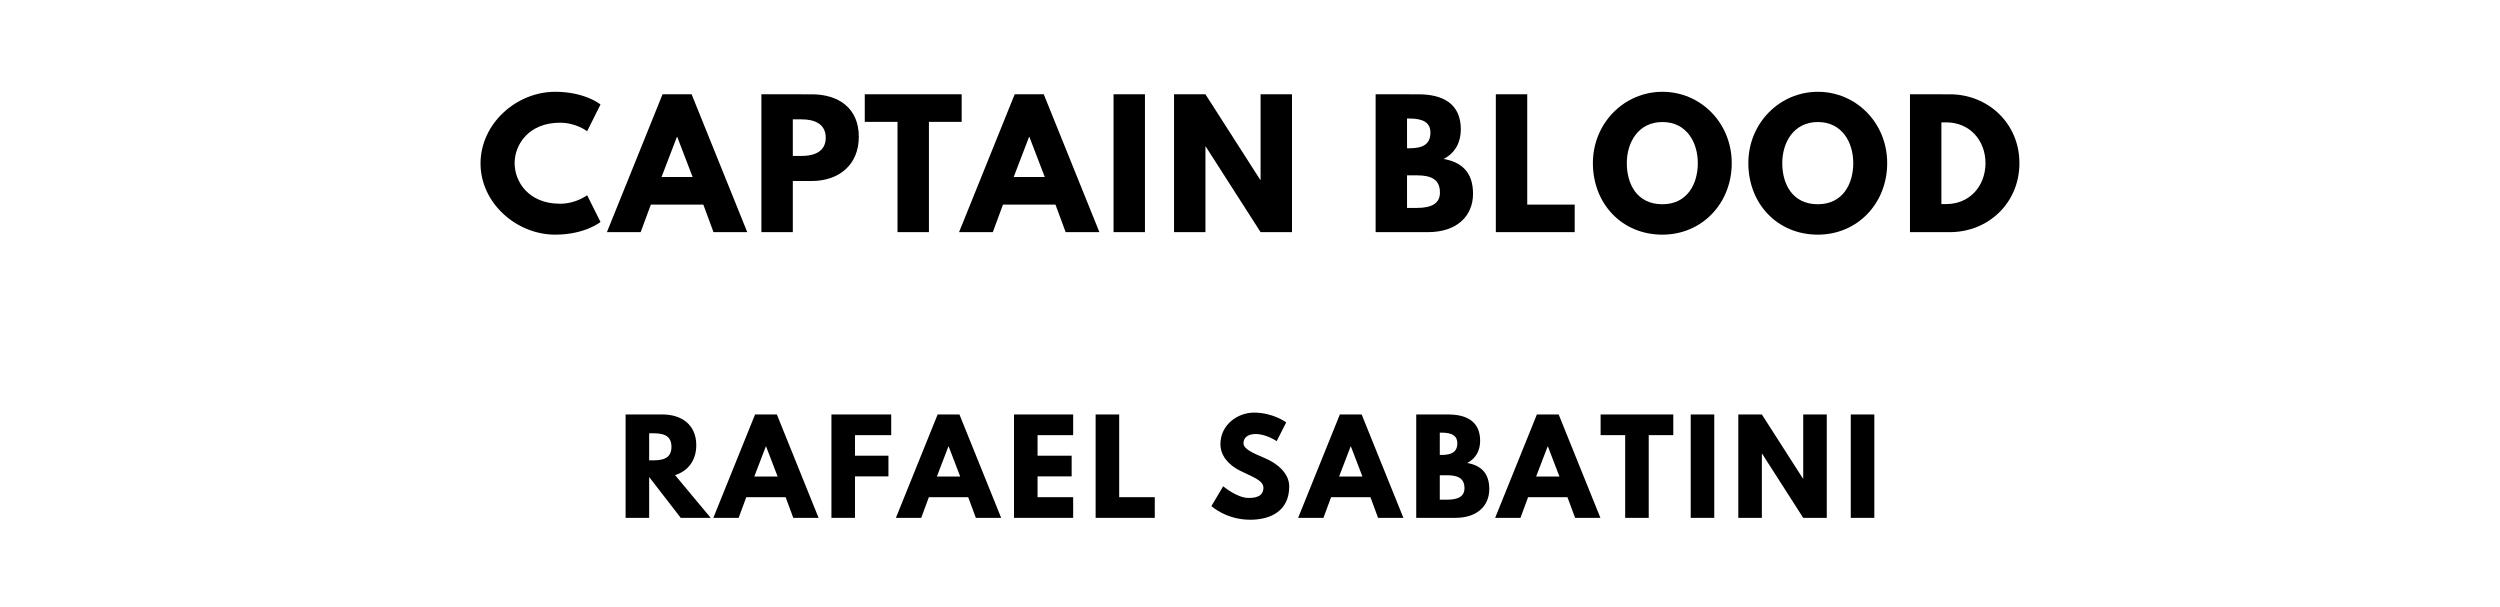 <?xml version="1.0" encoding="utf-8"?>
<svg xmlns="http://www.w3.org/2000/svg" xmlns:svg="http://www.w3.org/2000/svg" version="1.1" viewBox="0 0 1400 340">
	<title>The titlepage for the Standard Ebooks edition of Captain Blood, by Rafael Sabatini</title>
	<g aria-label="CAPTAIN BLOOD">
		<path d="m 313.638,114.094 c -17.684,0 -25.45,-12.351 -25.45,-22.737 0,-10.292 7.766,-22.643 25.45,-22.643 8.982,0 15.158,4.772 15.158,4.772 l 7.485,-14.971 c 0,0 -8.608,-7.111 -25.357,-7.111 -21.895,0 -41.825,17.965 -41.825,40.14 0,22.082 20.023,39.86 41.825,39.86 16.749,0 25.357,-7.111 25.357,-7.111 l -7.485,-14.971 c 0,0 -6.175,4.772 -15.158,4.772 z"/>
		<path d="M 387.308,52.807 H 371.027 L 339.869,130 h 18.901 l 5.708,-15.439 h 29.38 L 399.565,130 h 18.901 z m 0.561,46.316 h -17.404 l 8.608,-22.456 h 0.187 z"/>
		<path d="M 426.385,52.807 V 130 h 17.591 v -28.632 h 10.573 c 15.064,0 26.386,-8.889 26.386,-24.795 0,-16 -11.322,-23.766 -26.386,-23.766 z m 17.591,34.526 V 66.842 h 4.959 c 6.924,0 13.474,2.339 13.474,10.292 0,7.86 -6.55,10.199 -13.474,10.199 z"/>
		<path d="m 484.268,68.246 h 18.339 V 130 H 520.198 V 68.246 h 18.339 V 52.807 h -54.269 z"/>
		<path d="m 584.508,52.807 h -16.281 L 537.069,130 h 18.901 l 5.708,-15.439 h 29.38 L 596.765,130 h 18.901 z m 0.561,46.316 h -17.404 l 8.608,-22.456 h 0.187 z"/>
		<path d="M 641.176,52.807 H 623.586 V 130 h 17.591 z"/>
		<path d="m 675.05,82.094 h 0.187 L 705.928,130 h 17.591 V 52.807 H 705.928 V 100.713 H 705.74 L 675.05,52.807 H 657.46 V 130 h 17.591 z"/>
		<path d="M 770.347,52.807 V 130 h 29.287 c 16,0 25.263,-8.795 25.263,-21.52 0,-12.444 -6.83,-17.778 -16.468,-19.462 6.55,-3.368 9.637,-9.45 9.637,-16.561 0,-14.69 -10.48,-19.649 -23.766,-19.649 z m 17.591,30.222 V 66.374 h 1.404 c 7.673,0 11.696,2.339 11.696,7.86 0,6.456 -4.117,8.795 -11.696,8.795 z m 0,33.404 V 98.187 h 5.52 c 8.327,0 12.912,2.526 12.912,9.637 0,6.082 -4.585,8.608 -12.912,8.608 z"/>
		<path d="M 855.255,52.807 H 837.664 V 130 h 44.164 v -15.439 h -26.573 z"/>
		<path d="m 892.017,91.357 c 0,22.55 16.094,40.047 38.924,40.047 22.175,0 38.83,-17.497 38.83,-40.047 0,-22.55 -17.404,-39.953 -38.83,-39.953 -21.24,0 -38.924,17.404 -38.924,39.953 z m 18.994,0 c 0,-11.509 6.363,-23.018 19.93,-23.018 13.661,0 19.836,11.509 19.836,23.018 0,11.509 -5.801,23.018 -19.836,23.018 -14.409,0 -19.93,-11.509 -19.93,-23.018 z"/>
		<path d="m 979.071,91.357 c 0,22.55 16.094,40.047 38.924,40.047 22.175,0 38.83,-17.497 38.83,-40.047 0,-22.55 -17.404,-39.953 -38.83,-39.953 -21.24,0 -38.924,17.404 -38.924,39.953 z m 18.994,0 c 0,-11.509 6.363,-23.018 19.93,-23.018 13.661,0 19.836,11.509 19.836,23.018 0,11.509 -5.801,23.018 -19.836,23.018 -14.409,0 -19.93,-11.509 -19.93,-23.018 z"/>
		<path d="M 1069.587,52.807 V 130 h 22.363 c 21.24,0 38.924,-16.094 38.924,-38.643 0,-22.456 -17.778,-38.55 -38.924,-38.55 z m 17.591,61.474 V 68.526 h 2.713 c 13.099,0 21.988,10.012 21.988,22.924 -0.094,12.912 -8.982,22.83 -21.988,22.83 z"/>
	</g>
	<g aria-label="RAFAEL SABATINI">
		<path d="M 350.337,232.105 V 290 h 13.193 V 267.123 L 381.214,290 h 16.772 l -19.93,-23.93 c 7.088,-2.246 11.86,-8.07 11.86,-16.772 0,-11.368 -8.14,-17.193 -18.877,-17.193 z m 13.193,25.684 v -15.158 h 1.544 c 4.982,0 10.947,0.351 10.947,7.579 0,7.228 -5.965,7.579 -10.947,7.579 z"/>
		<path d="M 435.042,232.105 H 422.832 L 399.463,290 h 14.175 l 4.281,-11.579 H 439.954 L 444.235,290 h 14.175 z m 0.421,34.737 H 422.411 L 428.867,250 h 0.14 z"/>
		<path d="M 499.074,232.105 H 465.6 V 290 h 13.193 v -23.228 h 18.737 v -11.579 h -18.737 v -11.509 h 20.281 z"/>
		<path d="M 537.285,232.105 H 525.074 L 501.706,290 h 14.175 l 4.281,-11.579 h 22.035 L 546.478,290 h 14.175 z m 0.421,34.737 H 524.653 L 531.109,250 h 0.14 z"/>
		<path d="M 600.965,232.105 H 567.843 V 290 h 33.123 v -11.579 h -19.93 v -11.649 h 19.088 v -11.579 h -19.088 v -11.509 h 19.93 z"/>
		<path d="M 626.743,232.105 H 613.55 V 290 h 33.123 v -11.579 h -19.93 z"/>
		<path d="m 702.312,231.053 c -9.333,0 -18.877,6.877 -18.877,17.684 0,6.035 4.07,11.439 11.018,14.877 6.877,3.439 13.053,5.333 13.053,9.544 0,5.404 -5.474,5.684 -8.351,5.684 -6.456,0 -14.175,-6.526 -14.175,-6.526 l -6.596,11.088 c 0,0 8.211,7.649 21.754,7.649 11.298,0 21.825,-4.842 21.825,-18.667 0,-7.579 -7.088,-13.053 -13.544,-15.789 -6.596,-2.807 -12.07,-5.123 -12.07,-8.351 0,-3.158 2.386,-5.193 6.877,-5.193 5.965,0 11.719,4 11.719,4 l 5.333,-10.526 c 0,0 -7.439,-5.474 -17.965,-5.474 z"/>
		<path d="M 762.531,232.105 H 750.321 L 726.952,290 h 14.175 l 4.281,-11.579 h 22.035 L 771.724,290 h 14.175 z m 0.421,34.737 H 749.9 L 756.356,250 h 0.14 z"/>
		<path d="M 793.089,232.105 V 290 h 21.965 c 12,0 18.947,-6.596 18.947,-16.14 0,-9.333 -5.123,-13.333 -12.351,-14.596 4.912,-2.526 7.228,-7.088 7.228,-12.421 0,-11.018 -7.86,-14.737 -17.825,-14.737 z m 13.193,22.667 V 242.281 h 1.053 c 5.754,0 8.772,1.754 8.772,5.895 0,4.842 -3.088,6.596 -8.772,6.596 z m 0,25.053 v -13.684 h 4.14 c 6.246,0 9.684,1.895 9.684,7.228 0,4.561 -3.439,6.456 -9.684,6.456 z"/>
		<path d="M 872.86,232.105 H 860.65 L 837.281,290 h 14.175 l 4.281,-11.579 h 22.035 L 882.053,290 h 14.175 z m 0.421,34.737 H 860.229 L 866.685,250 h 0.14 z"/>
		<path d="m 896.343,243.684 h 13.754 V 290 h 13.193 v -46.316 h 13.754 v -11.579 h -40.702 z"/>
		<path d="M 959.988,232.105 H 946.795 V 290 h 13.193 z"/>
		<path d="m 986.644,254.07 h 0.14 L 1009.802,290 h 13.193 v -57.895 h -13.193 v 35.93 h -0.14 L 986.644,232.105 H 973.451 V 290 h 13.193 z"/>
		<path d="m 1049.621,232.105 h -13.193 V 290 h 13.193 z"/>
	</g>
</svg>
